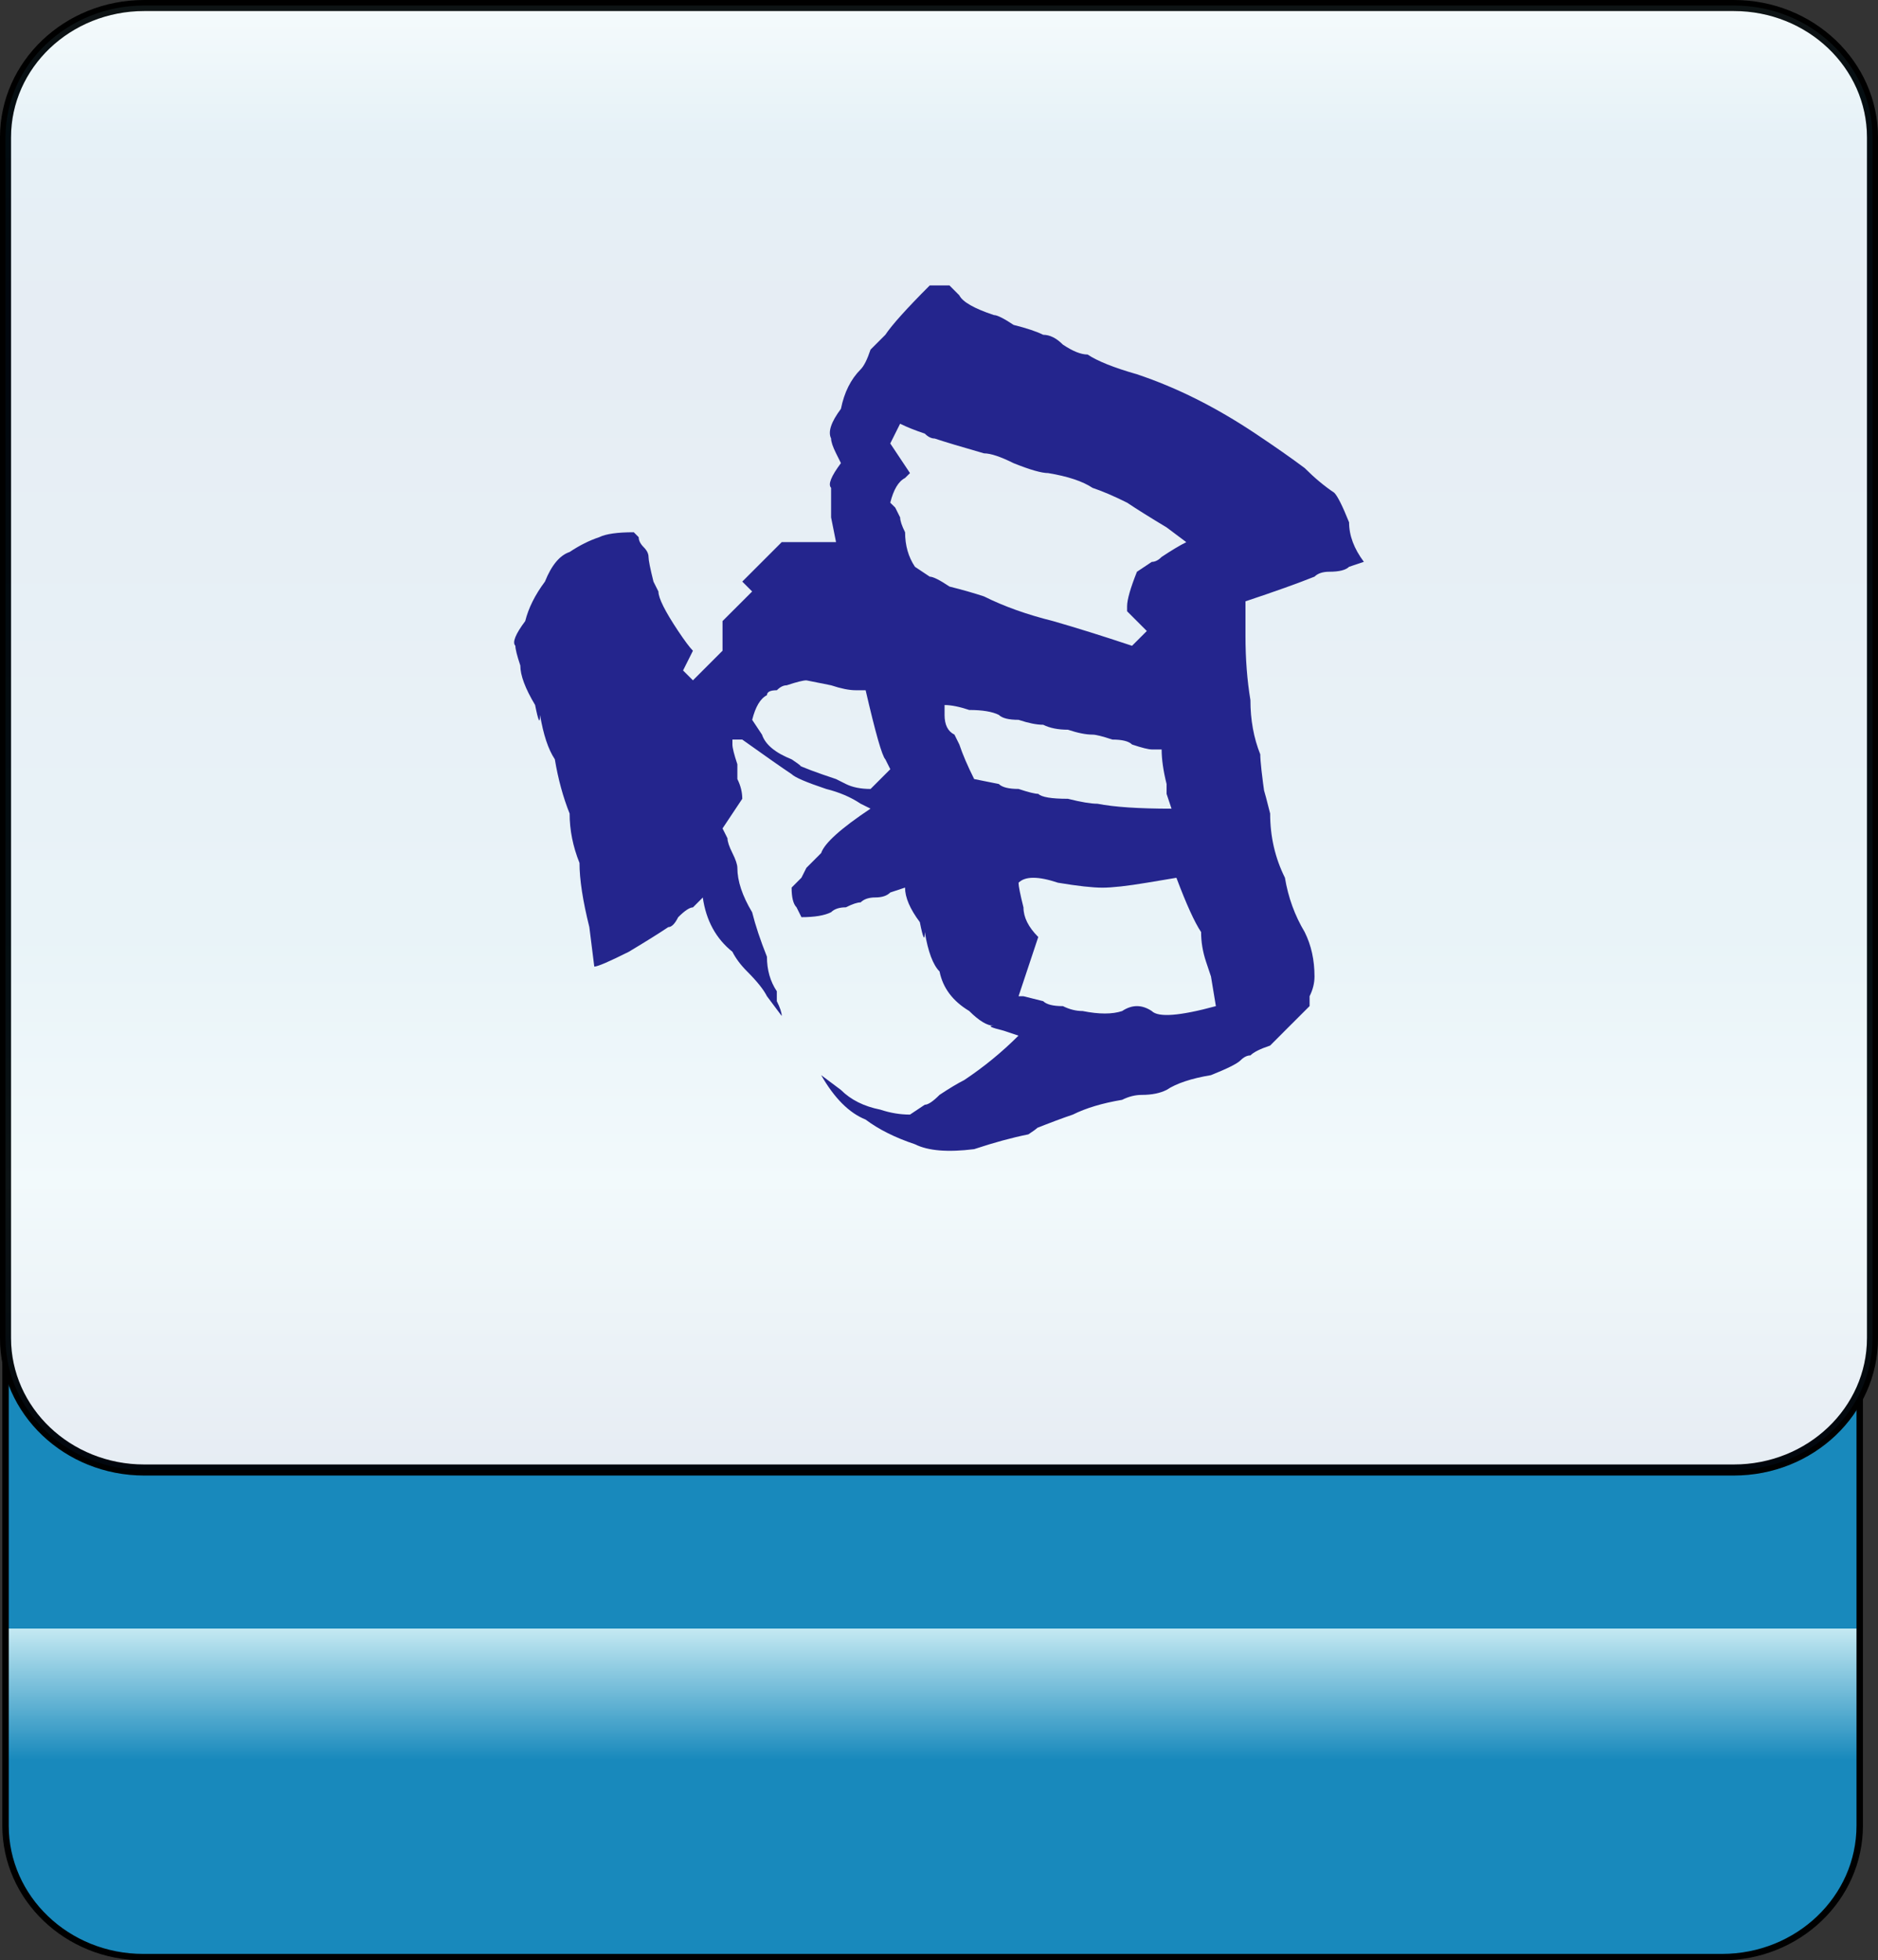 <?xml version="1.0" encoding="utf-8"?>
<!-- Generator: Adobe Illustrator 12.0.0, SVG Export Plug-In . SVG Version: 6.00 Build 51448)  -->
<!DOCTYPE svg PUBLIC "-//W3C//DTD SVG 1.1//EN" "http://www.w3.org/Graphics/SVG/1.1/DTD/svg11.dtd">
<svg  version="1.1"
	 xmlns:x="http://ns.adobe.com/Extensibility/1.0/" xmlns:i="http://ns.adobe.com/AdobeIllustrator/10.0/" xmlns:graph="http://ns.adobe.com/Graphs/1.0/" i:viewOrigin="-0.3208 113.645" i:rulerOrigin="0 0" i:pageBounds="0 113 108 0"
	 xmlns="http://www.w3.org/2000/svg" xmlns:xlink="http://www.w3.org/1999/xlink" xmlns:a="http://ns.adobe.com/AdobeSVGViewerExtensions/3.0/"
	 width="109.1" height="113.832" viewBox="0 0 109.1 113.832" overflow="visible" enable-background="new 0 0 109.1 113.832"
	 xml:space="preserve">
<rect x="0" y="0" width="109.1" height="113.832" fill="#333333" stroke="none"/>
<g id="图层_1" i:layer="yes" i:dimmedPercent="50" i:rgbTrio="#4F008000FFFF">
	<g>
		
			<linearGradient id="XMLID_3_" gradientUnits="userSpaceOnUse" x1="935.434" y1="81.001" x2="1020.227" y2="81.001" gradientTransform="matrix(0 -1 1 0 -26.822 1049.079)">
			<stop  offset="0.135" style="stop-color:#1889BC"/>
			<stop  offset="0.225" style="stop-color:#C4E9F2"/>
			<a:midPointStop  offset="0.135" style="stop-color:#1889BC"/>
			<a:midPointStop  offset="0.5" style="stop-color:#1889BC"/>
			<a:midPointStop  offset="0.225" style="stop-color:#C4E9F2"/>
		</linearGradient>
		<path i:knockout="Off" fill="url(#XMLID_3_)" stroke="#000000" stroke-width="0.374" d="M100.036,28.852
			c4.418,0,8.002,3.42,8.002,7.638v69.518c0,4.218-3.584,7.638-8.002,7.638H8.321c-4.418,0-8-3.42-8-7.638V36.49
			c0-4.218,3.582-7.638,8-7.638H100.036z"/>
		<path i:knockout="Off" fill="#FFFFFF" stroke="#000000" stroke-width="0.641" d="M8.377,85.36c-4.449,0-8.057-3.43-8.057-7.66
			V7.98c0-4.23,3.607-7.659,8.057-7.659h92.348c4.447,0,8.055,3.429,8.055,7.659V77.7c0,4.23-3.607,7.66-8.055,7.66H8.377z"/>
		
			<linearGradient id="XMLID_4_" gradientUnits="userSpaceOnUse" x1="-229.909" y1="-254.262" x2="-144.87" y2="-254.262" gradientTransform="matrix(0 1 -1 0 -199.712 230.23)">
			<stop  offset="0" style="stop-color:#A3DDEA"/>
			<stop  offset="0.09" style="stop-color:#0678B3"/>
			<stop  offset="0.213" style="stop-color:#094C91"/>
			<stop  offset="0.64" style="stop-color:#2890C0"/>
			<stop  offset="0.803" style="stop-color:#82D0E3"/>
			<stop  offset="1" style="stop-color:#09468C"/>
			<a:midPointStop  offset="0" style="stop-color:#A3DDEA"/>
			<a:midPointStop  offset="0.5" style="stop-color:#A3DDEA"/>
			<a:midPointStop  offset="0.09" style="stop-color:#0678B3"/>
			<a:midPointStop  offset="0.5" style="stop-color:#0678B3"/>
			<a:midPointStop  offset="0.213" style="stop-color:#094C91"/>
			<a:midPointStop  offset="0.5" style="stop-color:#094C91"/>
			<a:midPointStop  offset="0.64" style="stop-color:#2890C0"/>
			<a:midPointStop  offset="0.5" style="stop-color:#2890C0"/>
			<a:midPointStop  offset="0.803" style="stop-color:#82D0E3"/>
			<a:midPointStop  offset="0.5" style="stop-color:#82D0E3"/>
			<a:midPointStop  offset="1" style="stop-color:#09468C"/>
		</linearGradient>
		<path i:knockout="Off" opacity="0.1" fill="url(#XMLID_4_)" stroke="#000000" stroke-width="0.641" d="M8.377,85.36
			c-4.449,0-8.057-3.43-8.057-7.66V7.98c0-4.23,3.607-7.659,8.057-7.659h92.348c4.447,0,8.055,3.429,8.055,7.659V77.7
			c0,4.23-3.607,7.66-8.055,7.66H8.377z"/>
		<path i:knockout="Off" fill="#24258D" d="M37.104,31.194c0,0.191,0.096,0.383,0.285,0.574c0.191,0.191,0.287,0.383,0.287,0.572
			c0,0.191,0.096,0.67,0.287,1.434c-0.191-0.381-0.096-0.189,0.287,0.574c0,0.383,0.383,1.146,1.146,2.293
			c0.383,0.572,0.668,0.955,0.859,1.146l-0.574,1.146l0.574,0.572l1.719-1.719v-1.721l1.721-1.719l-0.574-0.574l2.293-2.293h3.154
			l-0.287-1.434c0-0.955,0-1.527,0-1.719c-0.191-0.191,0-0.668,0.572-1.434l-0.285-0.572c-0.191-0.383-0.287-0.67-0.287-0.861
			c-0.191-0.381,0-0.955,0.572-1.719c0.191-0.955,0.574-1.719,1.146-2.293c0.191-0.191,0.383-0.572,0.574-1.146
			c0.383-0.383,0.668-0.668,0.859-0.859c0.383-0.574,1.242-1.529,2.58-2.867h1.146l0.572,0.574c0.191,0.383,0.861,0.764,2.008,1.146
			c0.191,0,0.572,0.191,1.146,0.572c0.764,0.191,1.338,0.383,1.719,0.574c0.383,0,0.766,0.191,1.146,0.572
			c0.574,0.383,1.051,0.574,1.434,0.574c0.574,0.383,1.529,0.764,2.865,1.146c1.146,0.383,2.293,0.859,3.439,1.432
			c1.146,0.574,2.293,1.244,3.439,2.008s2.104,1.434,2.867,2.006c0.574,0.574,1.146,1.051,1.719,1.434
			c0.191,0.191,0.479,0.764,0.861,1.719c0,0.766,0.287,1.529,0.859,2.293l-0.859,0.287c-0.191,0.191-0.574,0.287-1.146,0.287
			c-0.383,0-0.67,0.096-0.861,0.285c-0.955,0.383-2.291,0.861-4.012,1.434v2.006c0,1.338,0.096,2.58,0.287,3.727
			c0,1.146,0.191,2.197,0.572,3.152c0,0.383,0.096,1.242,0.287,2.58c-0.191-0.955-0.096-0.668,0.287,0.859
			c0,1.338,0.287,2.58,0.859,3.727c0.191,1.146,0.574,2.197,1.146,3.152c0.383,0.766,0.572,1.625,0.572,2.58
			c0,0.383-0.094,0.766-0.285,1.146v0.574c-0.383,0.383-0.859,0.859-1.434,1.432c-0.191,0.191-0.477,0.479-0.859,0.861
			c-0.574,0.191-0.955,0.381-1.146,0.572c-0.191,0-0.383,0.096-0.574,0.287s-0.764,0.479-1.719,0.859
			c-1.146,0.191-2.006,0.479-2.58,0.859c-0.383,0.191-0.859,0.287-1.434,0.287c-0.381,0-0.764,0.096-1.146,0.287
			c-1.146,0.191-2.102,0.479-2.865,0.859c-0.574,0.191-1.338,0.479-2.293,0.859c0.383-0.189,0.287-0.094-0.287,0.287
			c-0.955,0.191-2.006,0.479-3.152,0.859c-1.529,0.191-2.675,0.098-3.439-0.285c-1.146-0.383-2.102-0.859-2.867-1.434
			c-0.955-0.383-1.814-1.242-2.58-2.58l1.146,0.859c0.574,0.574,1.338,0.957,2.293,1.146c0.574,0.191,1.148,0.287,1.721,0.287
			l0.859-0.572c0.191,0,0.479-0.191,0.859-0.574c0.574-0.381,1.052-0.668,1.433-0.859c1.146-0.764,2.197-1.625,3.152-2.58
			l-0.859-0.287c-0.764-0.189-0.955-0.285-0.572-0.285c-0.383,0-0.859-0.287-1.434-0.861c-0.954-0.572-1.529-1.336-1.72-2.293
			c-0.381-0.381-0.668-1.146-0.859-2.293c0,0.574-0.096,0.383-0.287-0.572c-0.572-0.764-0.859-1.434-0.859-2.006l-0.859,0.285
			c-0.191,0.191-0.477,0.287-0.859,0.287s-0.67,0.096-0.861,0.287c-0.189,0-0.477,0.096-0.859,0.287
			c-0.381,0-0.668,0.096-0.859,0.285c-0.383,0.191-0.955,0.287-1.721,0.287l-0.285-0.572c-0.191-0.191-0.287-0.574-0.287-1.146
			l0.572-0.574l0.287-0.572c0.383-0.383,0.67-0.67,0.859-0.861c0.191-0.572,1.148-1.432,2.867-2.578L50,46.672
			c-0.572-0.383-1.24-0.668-2.006-0.859c-1.146-0.383-1.814-0.67-2.006-0.861c-0.572-0.381-1.529-1.051-2.867-2.006h-0.572v0.287
			c0,0.191,0.096,0.574,0.287,1.146c0,0.191,0,0.479,0,0.859c0.191,0.383,0.285,0.766,0.285,1.146l-1.146,1.721l0.287,0.572
			c0,0.191,0.096,0.479,0.287,0.859c0.191,0.383,0.287,0.67,0.287,0.861c0,0.764,0.287,1.623,0.859,2.578
			c0.191,0.766,0.479,1.625,0.859,2.58c0,0.766,0.191,1.434,0.574,2.006c0,0.191,0,0.383,0,0.574
			c0.191,0.383,0.285,0.668,0.285,0.859l-0.859-1.146c-0.191-0.381-0.572-0.859-1.146-1.434c-0.381-0.381-0.668-0.764-0.859-1.146
			c-0.955-0.764-1.529-1.814-1.721-3.152l-0.572,0.574c-0.191,0-0.477,0.191-0.859,0.572c-0.191,0.383-0.383,0.574-0.574,0.574
			c-0.572,0.383-1.338,0.859-2.293,1.432c-1.146,0.574-1.814,0.861-2.006,0.861l-0.287-2.293c-0.381-1.529-0.572-2.771-0.572-3.727
			c-0.383-0.955-0.574-1.91-0.574-2.867c-0.381-0.955-0.668-2.006-0.859-3.152c-0.383-0.572-0.668-1.434-0.859-2.58
			c0,0.574-0.096,0.383-0.287-0.572c-0.572-0.955-0.859-1.719-0.859-2.293c-0.191-0.572-0.287-0.955-0.287-1.146
			c-0.191-0.191,0-0.668,0.572-1.434c0.191-0.764,0.574-1.527,1.146-2.293c0.383-0.955,0.861-1.527,1.434-1.719
			c0.574-0.383,1.146-0.67,1.721-0.861c0.383-0.189,1.051-0.285,2.006-0.285L37.104,31.194z M59.171,57.85h0.287l1.146,0.287
			c0.191,0.191,0.574,0.287,1.146,0.287c0.383,0.191,0.766,0.285,1.146,0.285c0.955,0.191,1.721,0.191,2.293,0
			c0.574-0.381,1.146-0.381,1.721,0c0.383,0.383,1.623,0.287,3.725-0.285l-0.285-1.721c-0.383-1.146-0.479-1.432-0.287-0.859
			c-0.191-0.572-0.287-1.146-0.287-1.721c-0.381-0.572-0.859-1.623-1.434-3.152l-1.719,0.287c-1.146,0.191-2.006,0.287-2.58,0.287
			c-0.572,0-1.434-0.096-2.58-0.287c-1.146-0.383-1.91-0.383-2.293,0c0,0.191,0.096,0.67,0.287,1.434
			c0,0.572,0.287,1.146,0.859,1.719L59.171,57.85z M54.873,41.512c0,0.574,0.191,0.957,0.575,1.146l0.284,0.574
			c0.191,0.574,0.479,1.242,0.861,2.006l1.432,0.287c0.191,0.191,0.574,0.287,1.146,0.287c0.574,0.191,0.957,0.285,1.146,0.285
			c0.191,0.191,0.766,0.287,1.721,0.287c0.764,0.191,1.338,0.287,1.719,0.287c0.957,0.191,2.391,0.287,4.301,0.287l-0.287-0.861
			c0-0.189,0-0.381,0-0.572c-0.191-0.764-0.287-1.434-0.287-2.006h-0.572c-0.191,0-0.574-0.096-1.146-0.287
			c-0.191-0.191-0.574-0.287-1.146-0.287c-0.574-0.191-0.955-0.287-1.146-0.287c-0.383,0-0.859-0.094-1.434-0.285
			c-0.572,0-1.051-0.096-1.434-0.287c-0.381,0-0.859-0.096-1.434-0.287c-0.572,0-0.955-0.096-1.146-0.287
			c-0.381-0.189-0.955-0.285-1.719-0.285c-0.572-0.191-1.05-0.287-1.433-0.287V41.512z M44.268,42.659
			c0.191,0.574,0.766,1.053,1.721,1.434c0.574,0.383,0.67,0.479,0.287,0.287c0.383,0.191,1.146,0.479,2.293,0.859
			c0.764,0.383,0.955,0.479,0.572,0.287c0.383,0.191,0.861,0.287,1.434,0.287l1.146-1.146l-0.287-0.574
			c-0.191-0.191-0.572-1.527-1.146-4.012h-0.572c-0.383,0-0.859-0.096-1.434-0.287l-1.434-0.287c-0.191,0-0.572,0.096-1.146,0.287
			c-0.191,0-0.381,0.096-0.572,0.287c-0.383,0-0.574,0.096-0.574,0.285c-0.381,0.191-0.668,0.67-0.859,1.434L44.268,42.659z
			 M52.008,29.475l0.285,0.572c0,0.191,0.096,0.479,0.287,0.861c0,0.764,0.191,1.434,0.574,2.006l0.859,0.572
			c0.191,0,0.574,0.191,1.146,0.574c0.763,0.191,1.433,0.383,2.005,0.572c1.146,0.574,2.484,1.053,4.014,1.434
			c1.338,0.383,2.865,0.861,4.586,1.434l0.859-0.859l-1.146-1.146v-0.287c0-0.383,0.191-1.051,0.572-2.006l0.861-0.574
			c0.191,0,0.381-0.096,0.572-0.287c0.574-0.381,1.051-0.668,1.434-0.859l-1.146-0.859c-0.955-0.572-1.719-1.051-2.293-1.434
			c-0.764-0.381-1.434-0.668-2.006-0.859c-0.574-0.383-1.434-0.668-2.58-0.859c-0.383,0-1.051-0.191-2.006-0.574
			c-0.764-0.381-1.338-0.572-1.721-0.572c-1.338-0.383-2.292-0.67-2.865-0.861c-0.191,0-0.383-0.094-0.574-0.285
			c-0.572-0.191-1.051-0.383-1.434-0.574l-0.572,1.146l1.146,1.721l-0.287,0.285c-0.381,0.191-0.668,0.67-0.859,1.434L52.008,29.475
			z"/>
	</g>
</g>
</svg>
